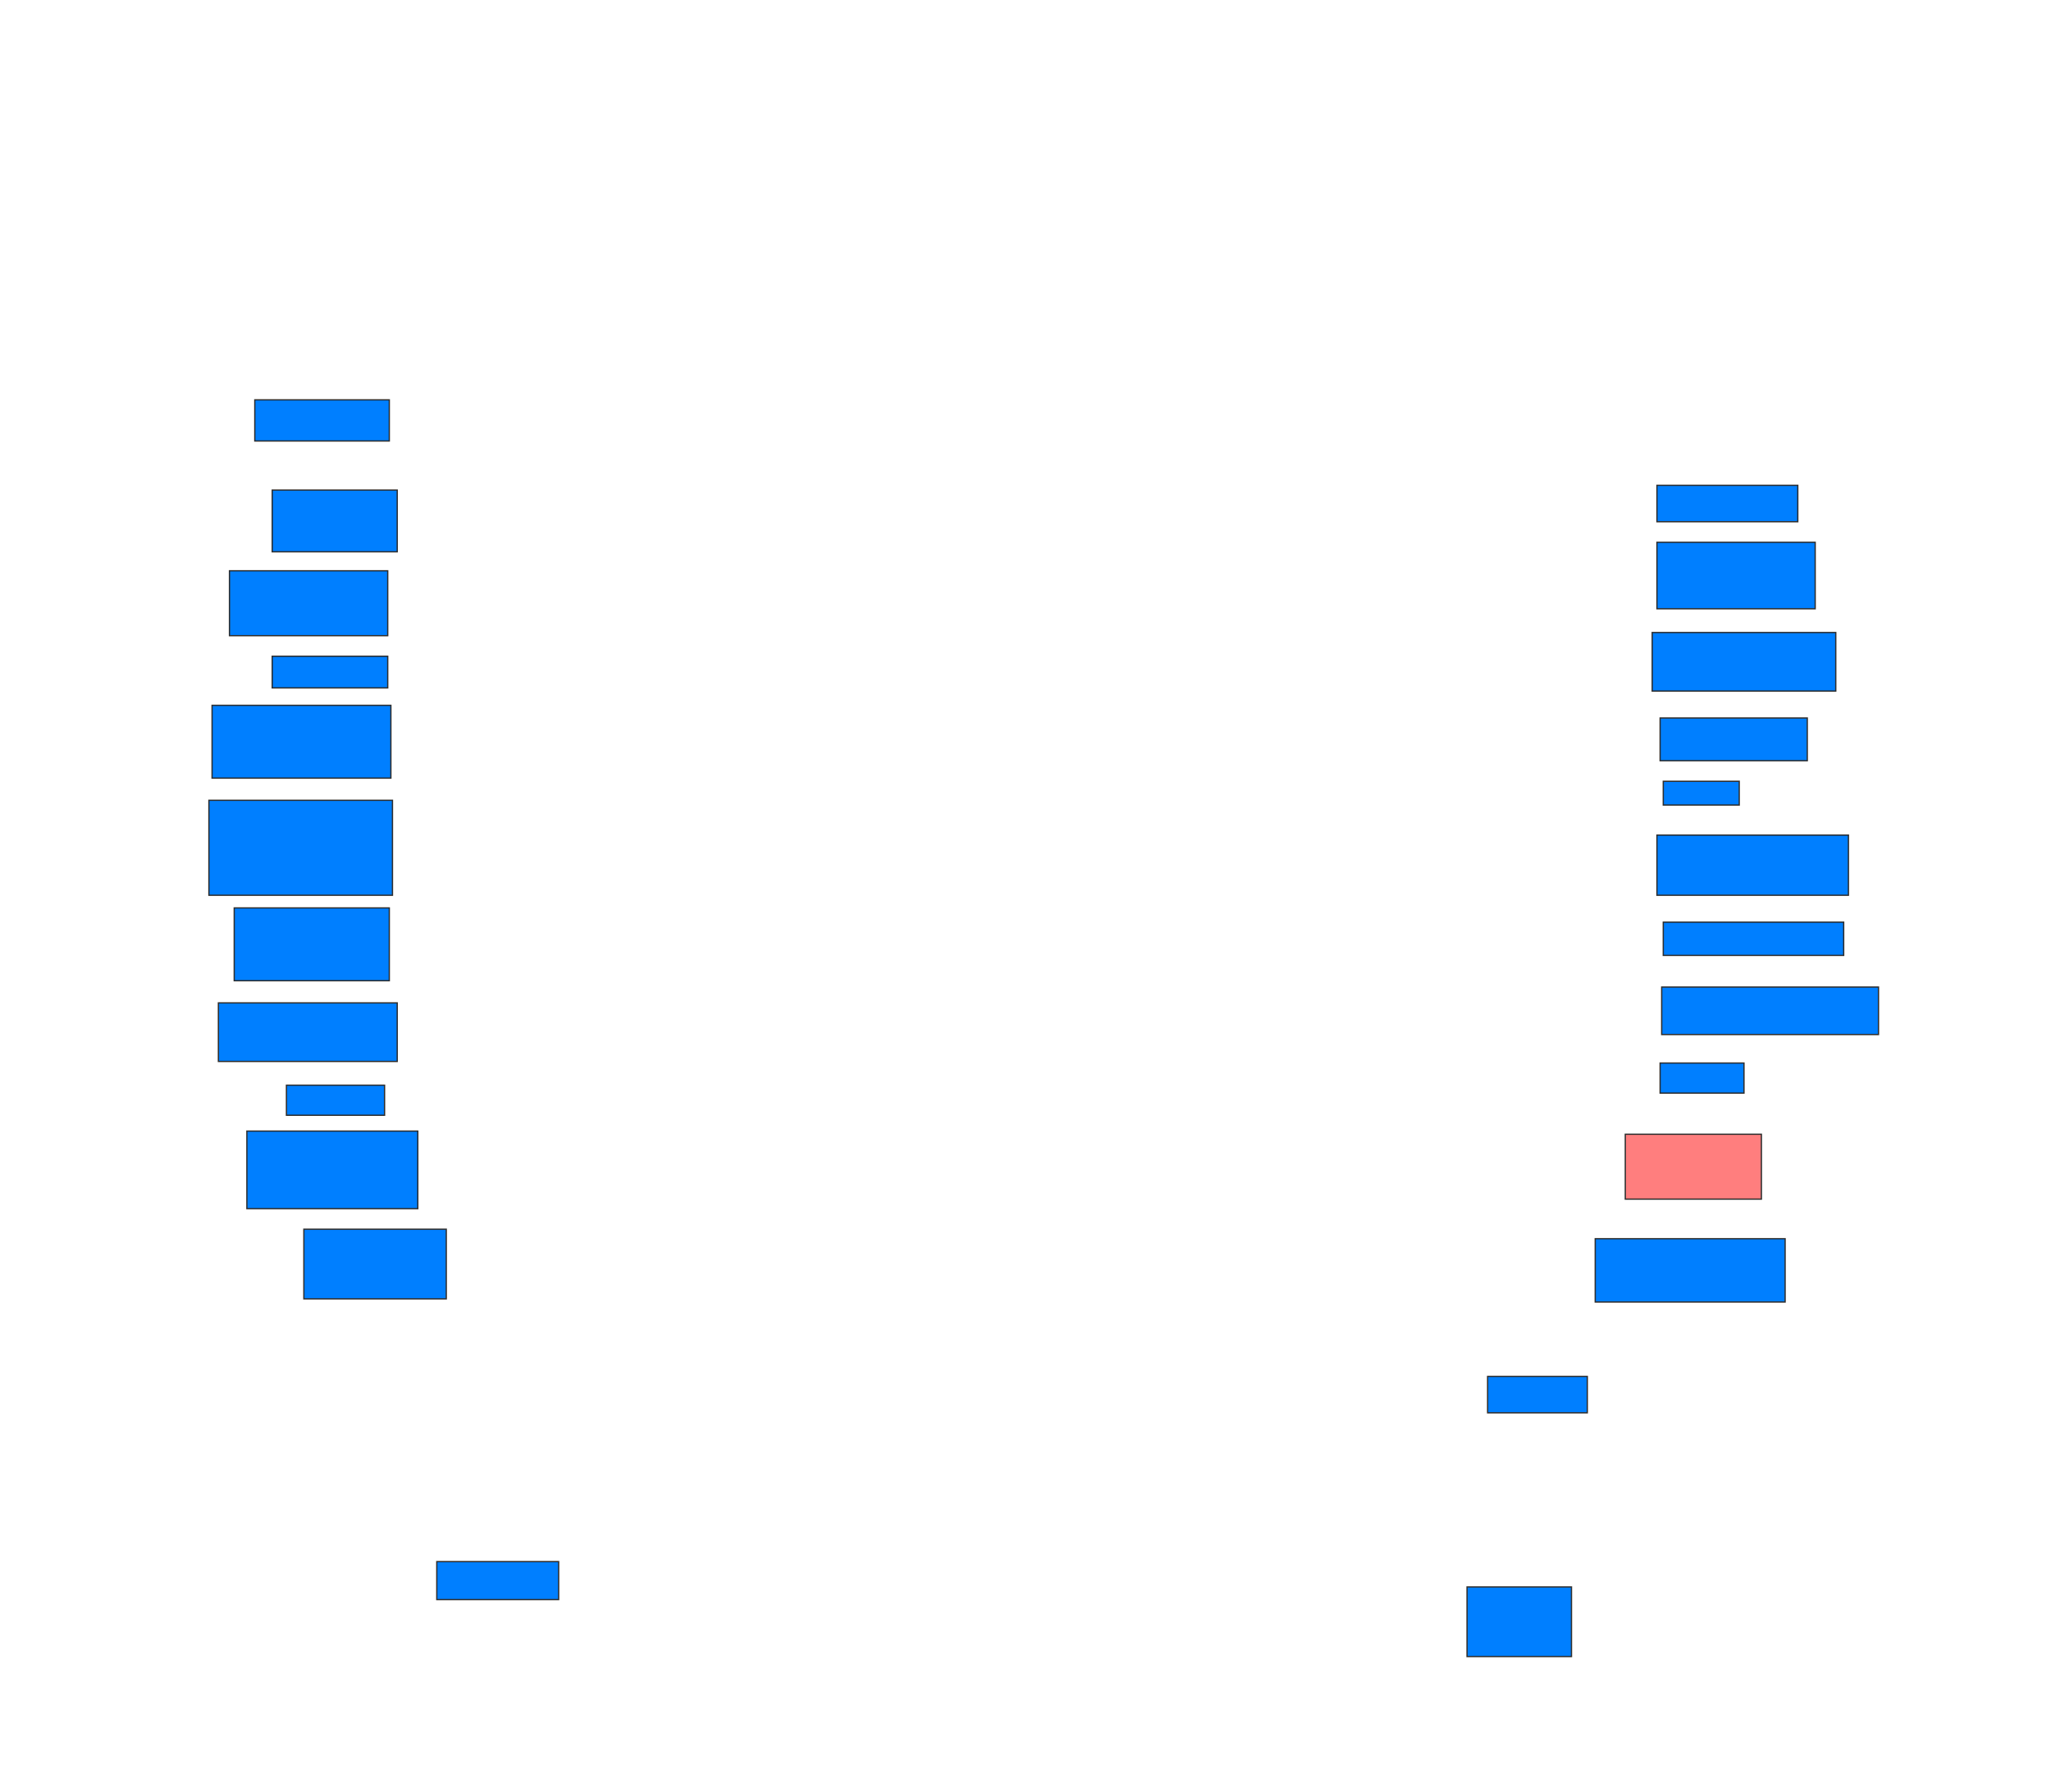<svg xmlns="http://www.w3.org/2000/svg" width="1600" height="1398">
 <!-- Created with Image Occlusion Enhanced -->
 <g>
  <title>Labels</title>
 </g>
 <g>
  <title>Masks</title>
  <rect id="7629f96510d0497bb87bf5a8e112f9e7-ao-1" height="32.099" width="104.938" y="311.877" x="198.765" stroke="#2D2D2D" fill="#007fff"/>
  <rect id="7629f96510d0497bb87bf5a8e112f9e7-ao-2" height="48.148" width="97.531" y="382.247" x="212.346" stroke="#2D2D2D" fill="#007fff"/>
  <rect id="7629f96510d0497bb87bf5a8e112f9e7-ao-3" height="50.617" width="123.457" y="445.21" x="179.012" stroke="#2D2D2D" fill="#007fff"/>
  <rect id="7629f96510d0497bb87bf5a8e112f9e7-ao-4" height="24.691" width="90.123" y="511.877" x="212.346" stroke="#2D2D2D" fill="#007fff"/>
  <rect id="7629f96510d0497bb87bf5a8e112f9e7-ao-5" height="56.79" width="139.506" y="550.148" x="165.432" stroke="#2D2D2D" fill="#007fff"/>
  <rect id="7629f96510d0497bb87bf5a8e112f9e7-ao-6" height="74.074" width="143.21" y="624.222" x="162.963" stroke="#2D2D2D" fill="#007fff"/>
  <rect id="7629f96510d0497bb87bf5a8e112f9e7-ao-7" height="56.79" width="120.988" y="708.173" x="182.716" stroke="#2D2D2D" fill="#007fff"/>
  <rect id="7629f96510d0497bb87bf5a8e112f9e7-ao-8" height="45.679" width="139.506" y="782.247" x="170.37" stroke="#2D2D2D" fill="#007fff"/>
  <rect id="7629f96510d0497bb87bf5a8e112f9e7-ao-9" height="23.457" width="76.543" y="846.444" x="223.457" stroke="#2D2D2D" fill="#007fff"/>
  <rect id="7629f96510d0497bb87bf5a8e112f9e7-ao-10" height="60.494" width="133.333" y="882.247" x="192.593" stroke="#2D2D2D" fill="#007fff"/>
  <rect id="7629f96510d0497bb87bf5a8e112f9e7-ao-11" height="54.321" width="111.111" y="958.79" x="237.037" stroke="#2D2D2D" fill="#007fff"/>
  <rect id="7629f96510d0497bb87bf5a8e112f9e7-ao-12" height="29.63" width="95.062" y="1218.049" x="340.741" stroke="#2D2D2D" fill="#007fff"/>
  <rect id="7629f96510d0497bb87bf5a8e112f9e7-ao-13" height="54.321" width="81.481" y="1237.802" x="1144.444" stroke="#2D2D2D" fill="#007fff"/>
  <rect id="7629f96510d0497bb87bf5a8e112f9e7-ao-14" height="28.395" width="77.778" y="1073.605" x="1160.494" stroke="#2D2D2D" fill="#007fff"/>
  <rect id="7629f96510d0497bb87bf5a8e112f9e7-ao-15" height="49.383" width="148.148" y="966.198" x="1244.444" stroke="#2D2D2D" fill="#007fff"/>
  <rect id="7629f96510d0497bb87bf5a8e112f9e7-ao-16" height="50.617" width="106.173" y="884.716" x="1267.901" stroke="#2D2D2D" fill="#FF7E7E" class="qshape"/>
  <rect id="7629f96510d0497bb87bf5a8e112f9e7-ao-17" height="23.457" width="65.432" y="829.16" x="1295.062" stroke="#2D2D2D" fill="#007fff"/>
  <rect id="7629f96510d0497bb87bf5a8e112f9e7-ao-18" height="37.037" width="169.136" y="769.901" x="1296.296" stroke="#2D2D2D" fill="#007fff"/>
  <rect id="7629f96510d0497bb87bf5a8e112f9e7-ao-19" height="25.926" width="140.741" y="719.284" x="1297.531" stroke="#2D2D2D" fill="#007fff"/>
  <rect id="7629f96510d0497bb87bf5a8e112f9e7-ao-20" height="46.914" width="149.383" y="651.383" x="1292.593" stroke="#2D2D2D" fill="#007fff"/>
  <rect id="7629f96510d0497bb87bf5a8e112f9e7-ao-21" height="18.519" width="59.259" y="609.407" x="1297.531" stroke="#2D2D2D" fill="#007fff"/>
  <rect id="7629f96510d0497bb87bf5a8e112f9e7-ao-22" height="33.333" width="114.815" y="560.025" x="1295.062" stroke="#2D2D2D" fill="#007fff"/>
  <rect id="7629f96510d0497bb87bf5a8e112f9e7-ao-23" height="45.679" width="143.21" y="493.358" x="1288.889" stroke="#2D2D2D" fill="#007fff"/>
  <rect id="7629f96510d0497bb87bf5a8e112f9e7-ao-24" height="51.852" width="123.457" y="422.988" x="1292.593" stroke="#2D2D2D" fill="#007fff"/>
  <rect id="7629f96510d0497bb87bf5a8e112f9e7-ao-25" height="28.395" width="109.877" y="378.543" x="1292.593" stroke="#2D2D2D" fill="#007fff"/>
 </g>
</svg>
